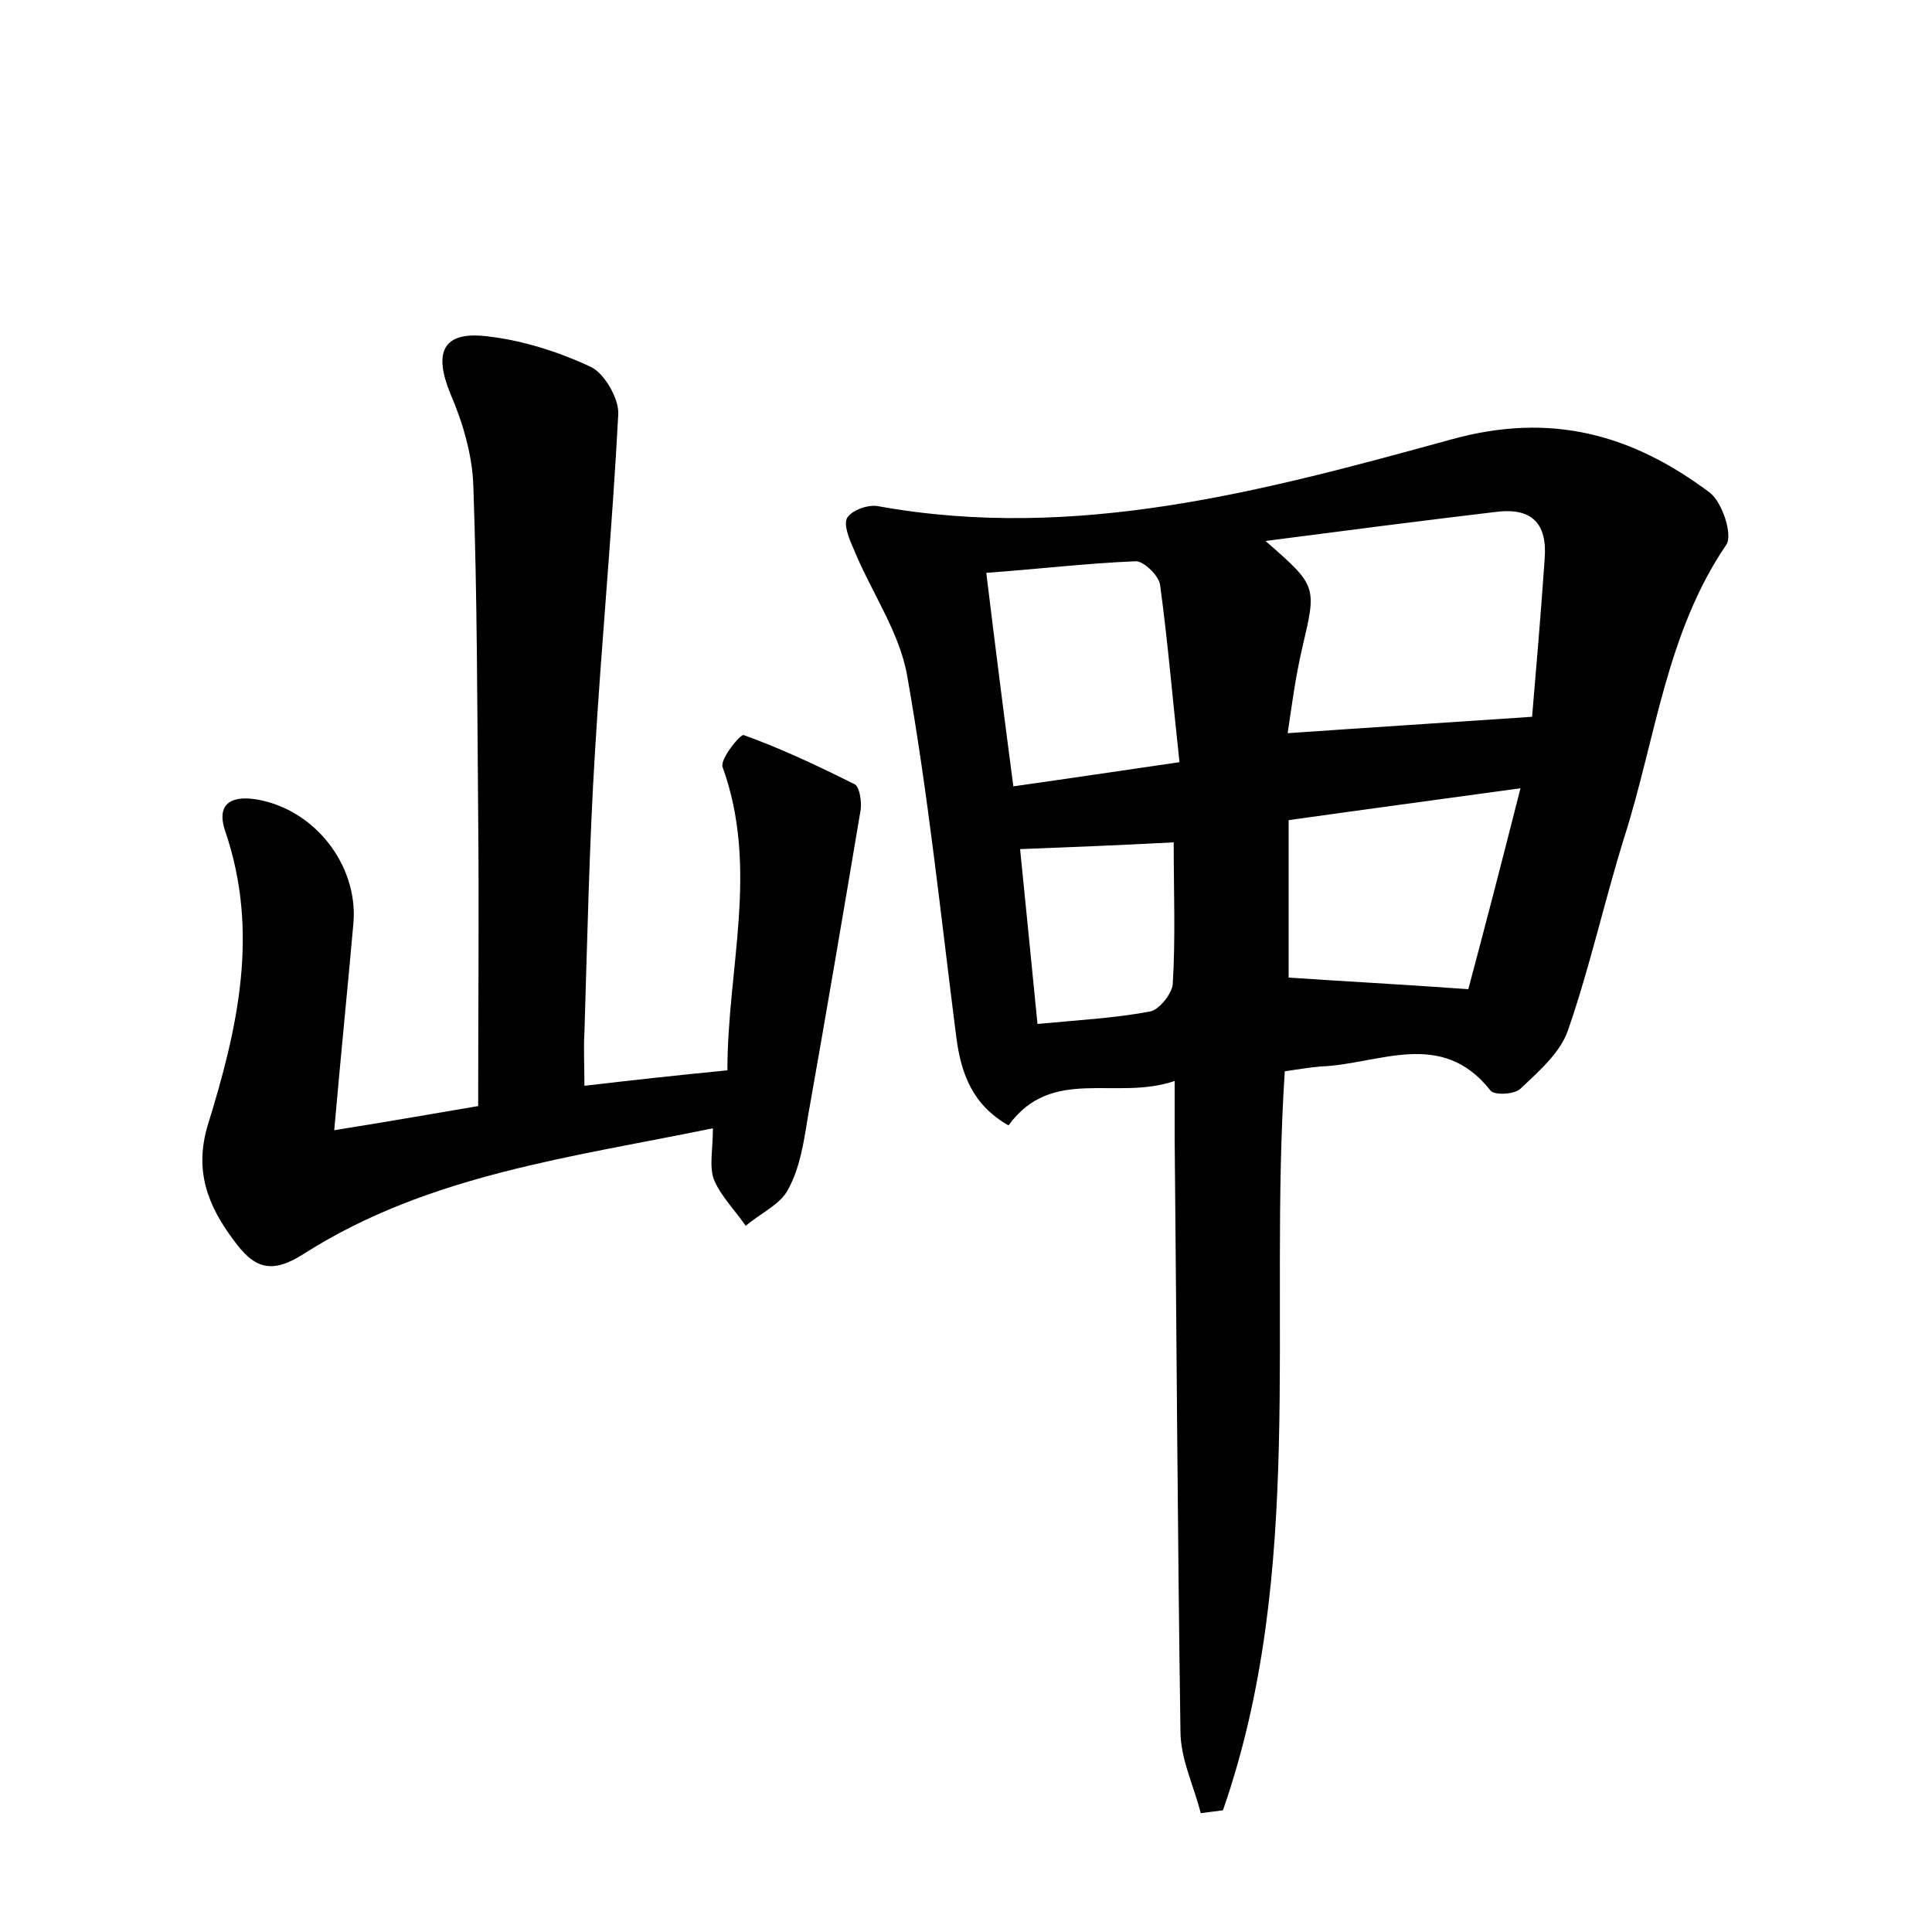 <?xml version="1.0" encoding="utf-8"?>
<!-- Generator: Adobe Illustrator 22.0.0, SVG Export Plug-In . SVG Version: 6.00 Build 0)  -->
<svg version="1.1" id="图层_1" xmlns="http://www.w3.org/2000/svg" xmlns:xlink="http://www.w3.org/1999/xlink" x="0px" y="0px"
	 viewBox="0 0 200 200" style="enable-background:new 0 0 200 200;" xml:space="preserve">
<style type="text/css">
	.st1{fill:#010000;}
	.st4{fill:#fbfafc;}
</style>
<g>
	
	<path d="M133,110.9c-1.7,25.9,2.2,51.8-6.4,76.5c-0.8,0.1-1.5,0.2-2.3,0.3c-0.7-2.8-2.1-5.6-2.1-8.5c-0.3-20.5-0.4-40.9-0.6-61.4
		c0-1.7,0-3.4,0-5.9c-6.1,2.1-12.7-1.6-17.2,4.6c-3.7-2.1-4.9-5.3-5.4-9.1c-1.6-12.5-2.9-25.1-5.1-37.5c-0.8-4.5-3.7-8.6-5.5-13
		c-0.5-1.1-1.1-2.6-0.7-3.3c0.5-0.8,2.2-1.4,3.2-1.2c20.5,3.7,40-1.6,59.3-6.9c10.4-2.9,18.8-0.5,26.8,5.5c1.3,1,2.4,4.4,1.7,5.4
		c-6.2,9.1-7.3,20-10.5,30.1c-2.1,6.7-3.6,13.6-5.9,20.2c-0.8,2.3-3,4.2-4.9,6c-0.6,0.6-2.7,0.7-3.1,0.2c-5.1-6.5-11.6-2.7-17.6-2.5
		C135.5,110.5,134.4,110.7,133,110.9z M131,56c5.4,4.7,5.3,4.7,3.8,11.1c-0.7,3-1.1,6.1-1.5,8.8c8.6-0.6,16.5-1.1,25.3-1.7
		c0.4-4.7,0.9-10.5,1.3-16.3c0.3-3.7-1.3-5.4-5.1-4.9C147.2,53.9,139.5,54.9,131,56z M152,102.4c1.6-6,3.4-12.9,5.4-20.8
		c-8.7,1.2-16.2,2.2-24,3.3c0,5.9,0,11.3,0,16.3C139.3,101.6,145.1,101.9,152,102.4z M122.1,78.9c-0.7-6.4-1.2-12.4-2-18.3
		c-0.1-1-1.7-2.5-2.5-2.5c-5,0.2-10,0.8-15.5,1.2c0.9,7.4,1.8,14.5,2.8,22.1C110.6,80.6,115.9,79.8,122.1,78.9z M121.5,87.2
		c-5.7,0.3-10.7,0.5-15.9,0.7c0.6,6.1,1.2,11.9,1.8,18.1c4.2-0.4,8-0.6,11.7-1.3c0.9-0.2,2.2-1.8,2.3-2.8
		C121.7,97.1,121.5,92.3,121.5,87.2z"/>
	<path d="M34.6,117c5.6-0.9,10.2-1.7,14.9-2.5c0-10.3,0.1-20.2,0-30.1c-0.1-11.4-0.1-22.7-0.5-34.1c-0.1-3.2-1.1-6.6-2.4-9.6
		c-1.7-4.2-0.8-6.4,3.7-5.9c3.7,0.4,7.5,1.6,10.9,3.2c1.4,0.7,2.9,3.3,2.8,4.9c-0.6,11.6-1.7,23.2-2.4,34.8
		c-0.6,9.7-0.8,19.5-1.1,29.2c-0.1,1.7,0,3.4,0,5.5c5.1-0.6,9.7-1.1,14.8-1.6c0-10.6,3.3-20.9-0.5-31.4c-0.3-0.8,1.9-3.5,2.2-3.3
		c3.9,1.4,7.7,3.2,11.5,5.1c0.5,0.3,0.7,1.8,0.6,2.6c-1.8,10.7-3.6,21.3-5.5,32c-0.4,2.5-0.8,5.1-2,7.3c-0.8,1.6-2.9,2.5-4.4,3.8
		c-1.1-1.6-2.6-3.1-3.3-4.8c-0.5-1.4-0.1-3.1-0.1-5.3c-14.6,3-29.4,4.8-42.2,12.9c-3.5,2.3-5.3,1.6-7.4-1.3
		c-2.7-3.6-4.1-7.2-2.7-11.9c3.1-10,5.4-20,1.8-30.5c-1-3,0.9-3.7,3.5-3.2c5.8,1.1,10.2,6.7,9.8,12.6C36,102.2,35.3,109,34.6,117z"
		/>
	
	
	
	
</g>
</svg>
